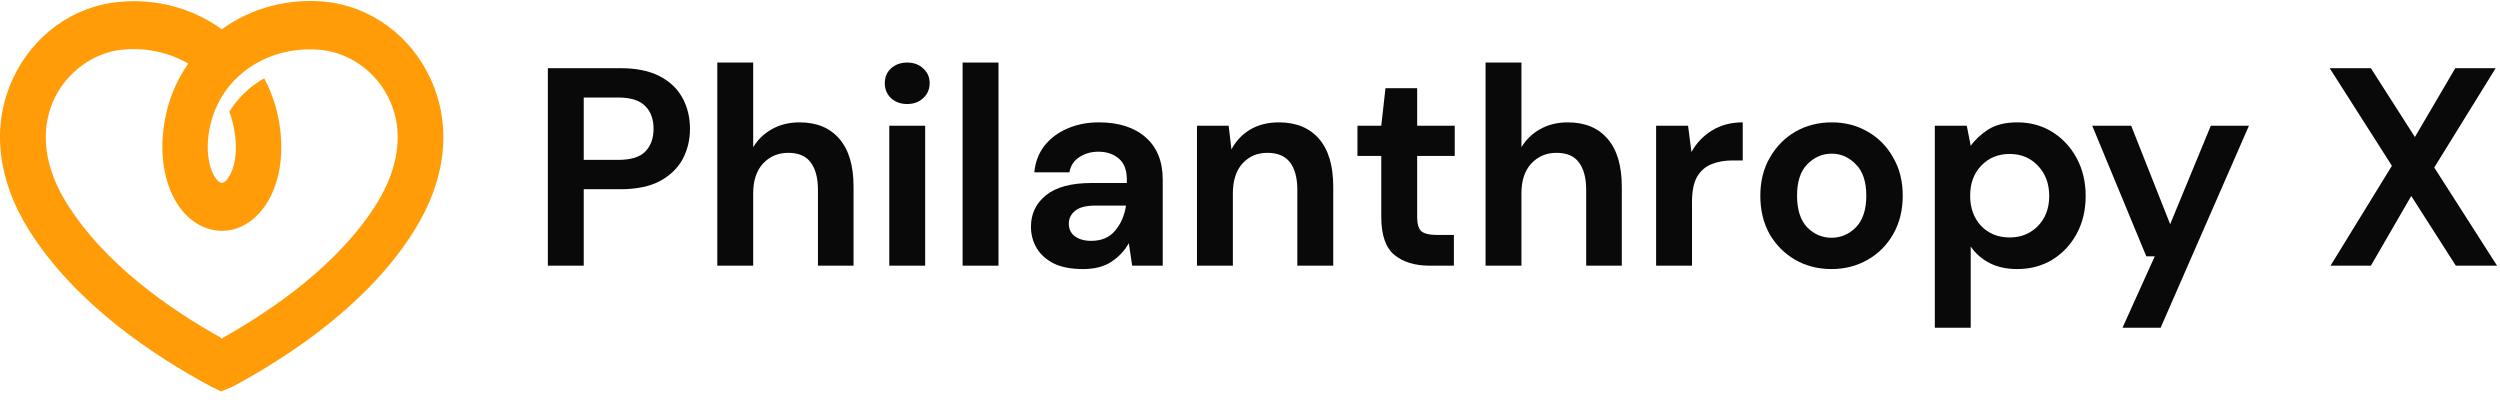 <svg width="200" height="32" viewBox="0 0 200 32" fill="none" xmlns="http://www.w3.org/2000/svg">
<g clip-path="url(#clip0_1_9)">
<path d="M34.456 6.333C32.882 2.854 29.624 0.49 25.989 0.133C23.042 -0.135 20.139 0.623 17.811 2.296C17.789 2.318 17.767 2.341 17.745 2.341C17.723 2.318 17.701 2.296 17.679 2.296C15.329 0.623 12.426 -0.135 9.501 0.155C5.844 0.49 2.608 2.854 1.012 6.333C-0.694 10.057 -0.229 14.339 2.298 18.376C5.977 24.264 12.271 28.457 16.903 30.932L17.634 31.289V31.311H17.656H17.679L18.565 30.955C23.197 28.479 29.513 24.286 33.17 18.398C35.697 14.339 36.162 10.057 34.456 6.333ZM30.156 16.257C27.12 21.142 21.845 24.777 17.701 27.096V27.029C13.556 24.732 8.348 21.097 5.334 16.257C3.539 13.38 3.184 10.459 4.292 8.006C5.312 5.775 7.484 4.192 9.811 3.969C11.739 3.79 13.556 4.214 15.063 5.084C14.177 6.355 13.556 7.782 13.246 9.321C12.648 12.154 13.113 14.919 14.443 16.681C15.307 17.819 16.482 18.443 17.723 18.465C17.723 18.465 17.723 18.465 17.745 18.465C17.745 18.465 17.745 18.465 17.767 18.465C19.008 18.465 20.183 17.819 21.047 16.681C22.399 14.919 22.842 12.154 22.244 9.321C22.022 8.251 21.646 7.225 21.136 6.266C19.983 6.913 19.03 7.827 18.343 8.942C18.499 9.321 18.609 9.745 18.698 10.169C19.119 12.198 18.698 13.67 18.21 14.295C18.144 14.406 17.945 14.629 17.745 14.629C17.546 14.629 17.368 14.384 17.28 14.295C16.792 13.648 16.371 12.176 16.792 10.169C17.612 6.177 21.358 3.59 25.657 3.991C28.006 4.214 30.178 5.798 31.175 8.028C32.306 10.459 31.929 13.38 30.156 16.257Z" fill="#FF9C08"/>
<path d="M43.828 21.254V5.455H49.637C50.893 5.455 51.932 5.666 52.755 6.087C53.577 6.508 54.19 7.088 54.594 7.825C54.997 8.562 55.199 9.39 55.199 10.308C55.199 11.18 55.005 11.985 54.616 12.723C54.227 13.445 53.622 14.032 52.799 14.483C51.977 14.919 50.923 15.138 49.637 15.138H46.699V21.254H43.828ZM46.699 12.79H49.458C50.459 12.79 51.177 12.572 51.611 12.136C52.059 11.684 52.284 11.075 52.284 10.308C52.284 9.525 52.059 8.916 51.611 8.479C51.177 8.028 50.459 7.802 49.458 7.802H46.699V12.79Z" fill="#090909"/>
<path d="M57.384 21.254V5.004H60.255V11.775C60.629 11.158 61.13 10.676 61.758 10.33C62.401 9.969 63.133 9.789 63.956 9.789C65.332 9.789 66.393 10.225 67.141 11.098C67.903 11.97 68.284 13.249 68.284 14.935V21.254H65.436V15.205C65.436 14.242 65.242 13.505 64.853 12.993C64.479 12.482 63.881 12.226 63.059 12.226C62.251 12.226 61.578 12.512 61.04 13.084C60.517 13.656 60.255 14.453 60.255 15.476V21.254H57.384Z" fill="#090909"/>
<path d="M72.577 8.322C72.054 8.322 71.62 8.164 71.276 7.848C70.948 7.532 70.783 7.133 70.783 6.651C70.783 6.17 70.948 5.779 71.276 5.478C71.62 5.162 72.054 5.004 72.577 5.004C73.101 5.004 73.527 5.162 73.856 5.478C74.2 5.779 74.372 6.17 74.372 6.651C74.372 7.133 74.2 7.532 73.856 7.848C73.527 8.164 73.101 8.322 72.577 8.322ZM71.142 21.254V10.059H74.013V21.254H71.142Z" fill="#090909"/>
<path d="M77.009 21.254V5.004H79.88V21.254H77.009Z" fill="#090909"/>
<path d="M86.648 21.525C85.692 21.525 84.907 21.375 84.294 21.074C83.681 20.758 83.225 20.344 82.926 19.832C82.626 19.321 82.477 18.756 82.477 18.14C82.477 17.101 82.881 16.259 83.688 15.612C84.495 14.965 85.707 14.641 87.321 14.641H90.147V14.37C90.147 13.603 89.93 13.039 89.497 12.678C89.064 12.316 88.525 12.136 87.882 12.136C87.3 12.136 86.791 12.279 86.357 12.565C85.924 12.835 85.654 13.242 85.55 13.784H82.746C82.821 12.971 83.09 12.264 83.554 11.662C84.032 11.06 84.645 10.601 85.392 10.285C86.141 9.954 86.977 9.789 87.905 9.789C89.49 9.789 90.738 10.187 91.65 10.985C92.562 11.782 93.018 12.911 93.018 14.37V21.254H90.574L90.305 19.449C89.976 20.05 89.512 20.547 88.914 20.938C88.331 21.329 87.576 21.525 86.648 21.525ZM87.3 19.268C88.121 19.268 88.757 18.997 89.206 18.456C89.669 17.914 89.961 17.244 90.08 16.447H87.636C86.873 16.447 86.327 16.59 85.998 16.876C85.669 17.146 85.505 17.485 85.505 17.891C85.505 18.328 85.669 18.666 85.998 18.907C86.327 19.148 86.761 19.268 87.3 19.268Z" fill="#090909"/>
<path d="M95.758 21.254V10.059H98.292L98.516 11.955C98.86 11.293 99.354 10.767 99.997 10.375C100.655 9.984 101.425 9.789 102.307 9.789C103.683 9.789 104.751 10.225 105.515 11.098C106.277 11.97 106.659 13.249 106.659 14.935V21.254H103.787V15.205C103.787 14.242 103.593 13.505 103.204 12.993C102.816 12.482 102.21 12.226 101.387 12.226C100.58 12.226 99.915 12.512 99.392 13.084C98.883 13.656 98.629 14.453 98.629 15.476V21.254H95.758Z" fill="#090909"/>
<path d="M114.36 21.254C113.194 21.254 112.259 20.968 111.556 20.396C110.854 19.825 110.502 18.809 110.502 17.35V12.474H108.596V10.059H110.502L110.838 7.058H113.373V10.059H116.379V12.474H113.373V17.372C113.373 17.914 113.485 18.29 113.71 18.501C113.949 18.696 114.352 18.794 114.921 18.794H116.311V21.254H114.36Z" fill="#090909"/>
<path d="M118.844 21.254V5.004H121.715V11.775C122.088 11.158 122.589 10.676 123.217 10.33C123.86 9.969 124.592 9.789 125.415 9.789C126.791 9.789 127.853 10.225 128.6 11.098C129.362 11.97 129.744 13.249 129.744 14.935V21.254H126.895V15.205C126.895 14.242 126.701 13.505 126.312 12.993C125.938 12.482 125.341 12.226 124.518 12.226C123.71 12.226 123.038 12.512 122.5 13.084C121.976 13.656 121.715 14.453 121.715 15.476V21.254H118.844Z" fill="#090909"/>
<path d="M132.489 21.254V10.059H135.046L135.315 12.158C135.719 11.436 136.264 10.864 136.952 10.443C137.655 10.007 138.478 9.789 139.419 9.789V12.835H138.612C137.984 12.835 137.423 12.933 136.93 13.129C136.437 13.325 136.048 13.663 135.764 14.145C135.495 14.626 135.36 15.296 135.36 16.153V21.254H132.489Z" fill="#090909"/>
<path d="M146.522 21.525C145.446 21.525 144.474 21.277 143.607 20.78C142.755 20.284 142.074 19.599 141.566 18.726C141.072 17.839 140.826 16.815 140.826 15.657C140.826 14.498 141.079 13.482 141.588 12.61C142.096 11.722 142.777 11.03 143.629 10.533C144.496 10.037 145.469 9.789 146.545 9.789C147.607 9.789 148.563 10.037 149.416 10.533C150.283 11.03 150.963 11.722 151.457 12.61C151.965 13.482 152.219 14.498 152.219 15.657C152.219 16.815 151.965 17.839 151.457 18.726C150.963 19.599 150.283 20.284 149.416 20.78C148.548 21.277 147.584 21.525 146.522 21.525ZM146.522 19.02C147.27 19.02 147.92 18.741 148.474 18.185C149.027 17.613 149.304 16.77 149.304 15.657C149.304 14.543 149.027 13.708 148.474 13.152C147.92 12.58 147.278 12.294 146.545 12.294C145.782 12.294 145.125 12.58 144.572 13.152C144.033 13.708 143.764 14.543 143.764 15.657C143.764 16.77 144.033 17.613 144.572 18.185C145.125 18.741 145.775 19.02 146.522 19.02Z" fill="#090909"/>
<path d="M154.786 26.22V10.059H157.343L157.657 11.662C158.016 11.165 158.487 10.729 159.07 10.353C159.668 9.977 160.438 9.789 161.38 9.789C162.427 9.789 163.362 10.044 164.183 10.556C165.006 11.068 165.656 11.767 166.135 12.655C166.613 13.543 166.853 14.551 166.853 15.679C166.853 16.808 166.613 17.816 166.135 18.704C165.656 19.576 165.006 20.269 164.183 20.78C163.362 21.277 162.427 21.525 161.38 21.525C160.543 21.525 159.81 21.367 159.182 21.051C158.554 20.735 158.046 20.291 157.657 19.719V26.22H154.786ZM160.775 18.997C161.686 18.997 162.442 18.689 163.04 18.072C163.638 17.455 163.937 16.657 163.937 15.679C163.937 14.701 163.638 13.896 163.04 13.264C162.442 12.632 161.686 12.316 160.775 12.316C159.848 12.316 159.085 12.632 158.487 13.264C157.904 13.881 157.612 14.679 157.612 15.657C157.612 16.635 157.904 17.44 158.487 18.072C159.085 18.689 159.848 18.997 160.775 18.997Z" fill="#090909"/>
<path d="M169.8 26.22L172.379 20.509H171.706L167.378 10.059H170.495L173.613 17.936L176.865 10.059H179.915L172.85 26.22H169.8Z" fill="#090909"/>
<path d="M186.441 21.254L191.353 13.264L186.374 5.455H189.671L193.192 10.962L196.422 5.455H199.652L194.74 13.4L199.764 21.254H196.467L192.9 15.679L189.671 21.254H186.441Z" fill="#090909"/>
</g>
<defs>
<clipPath id="clip0_1_9">
<rect width="200" height="32" fill="white"/>
</clipPath>
</defs>
</svg>

